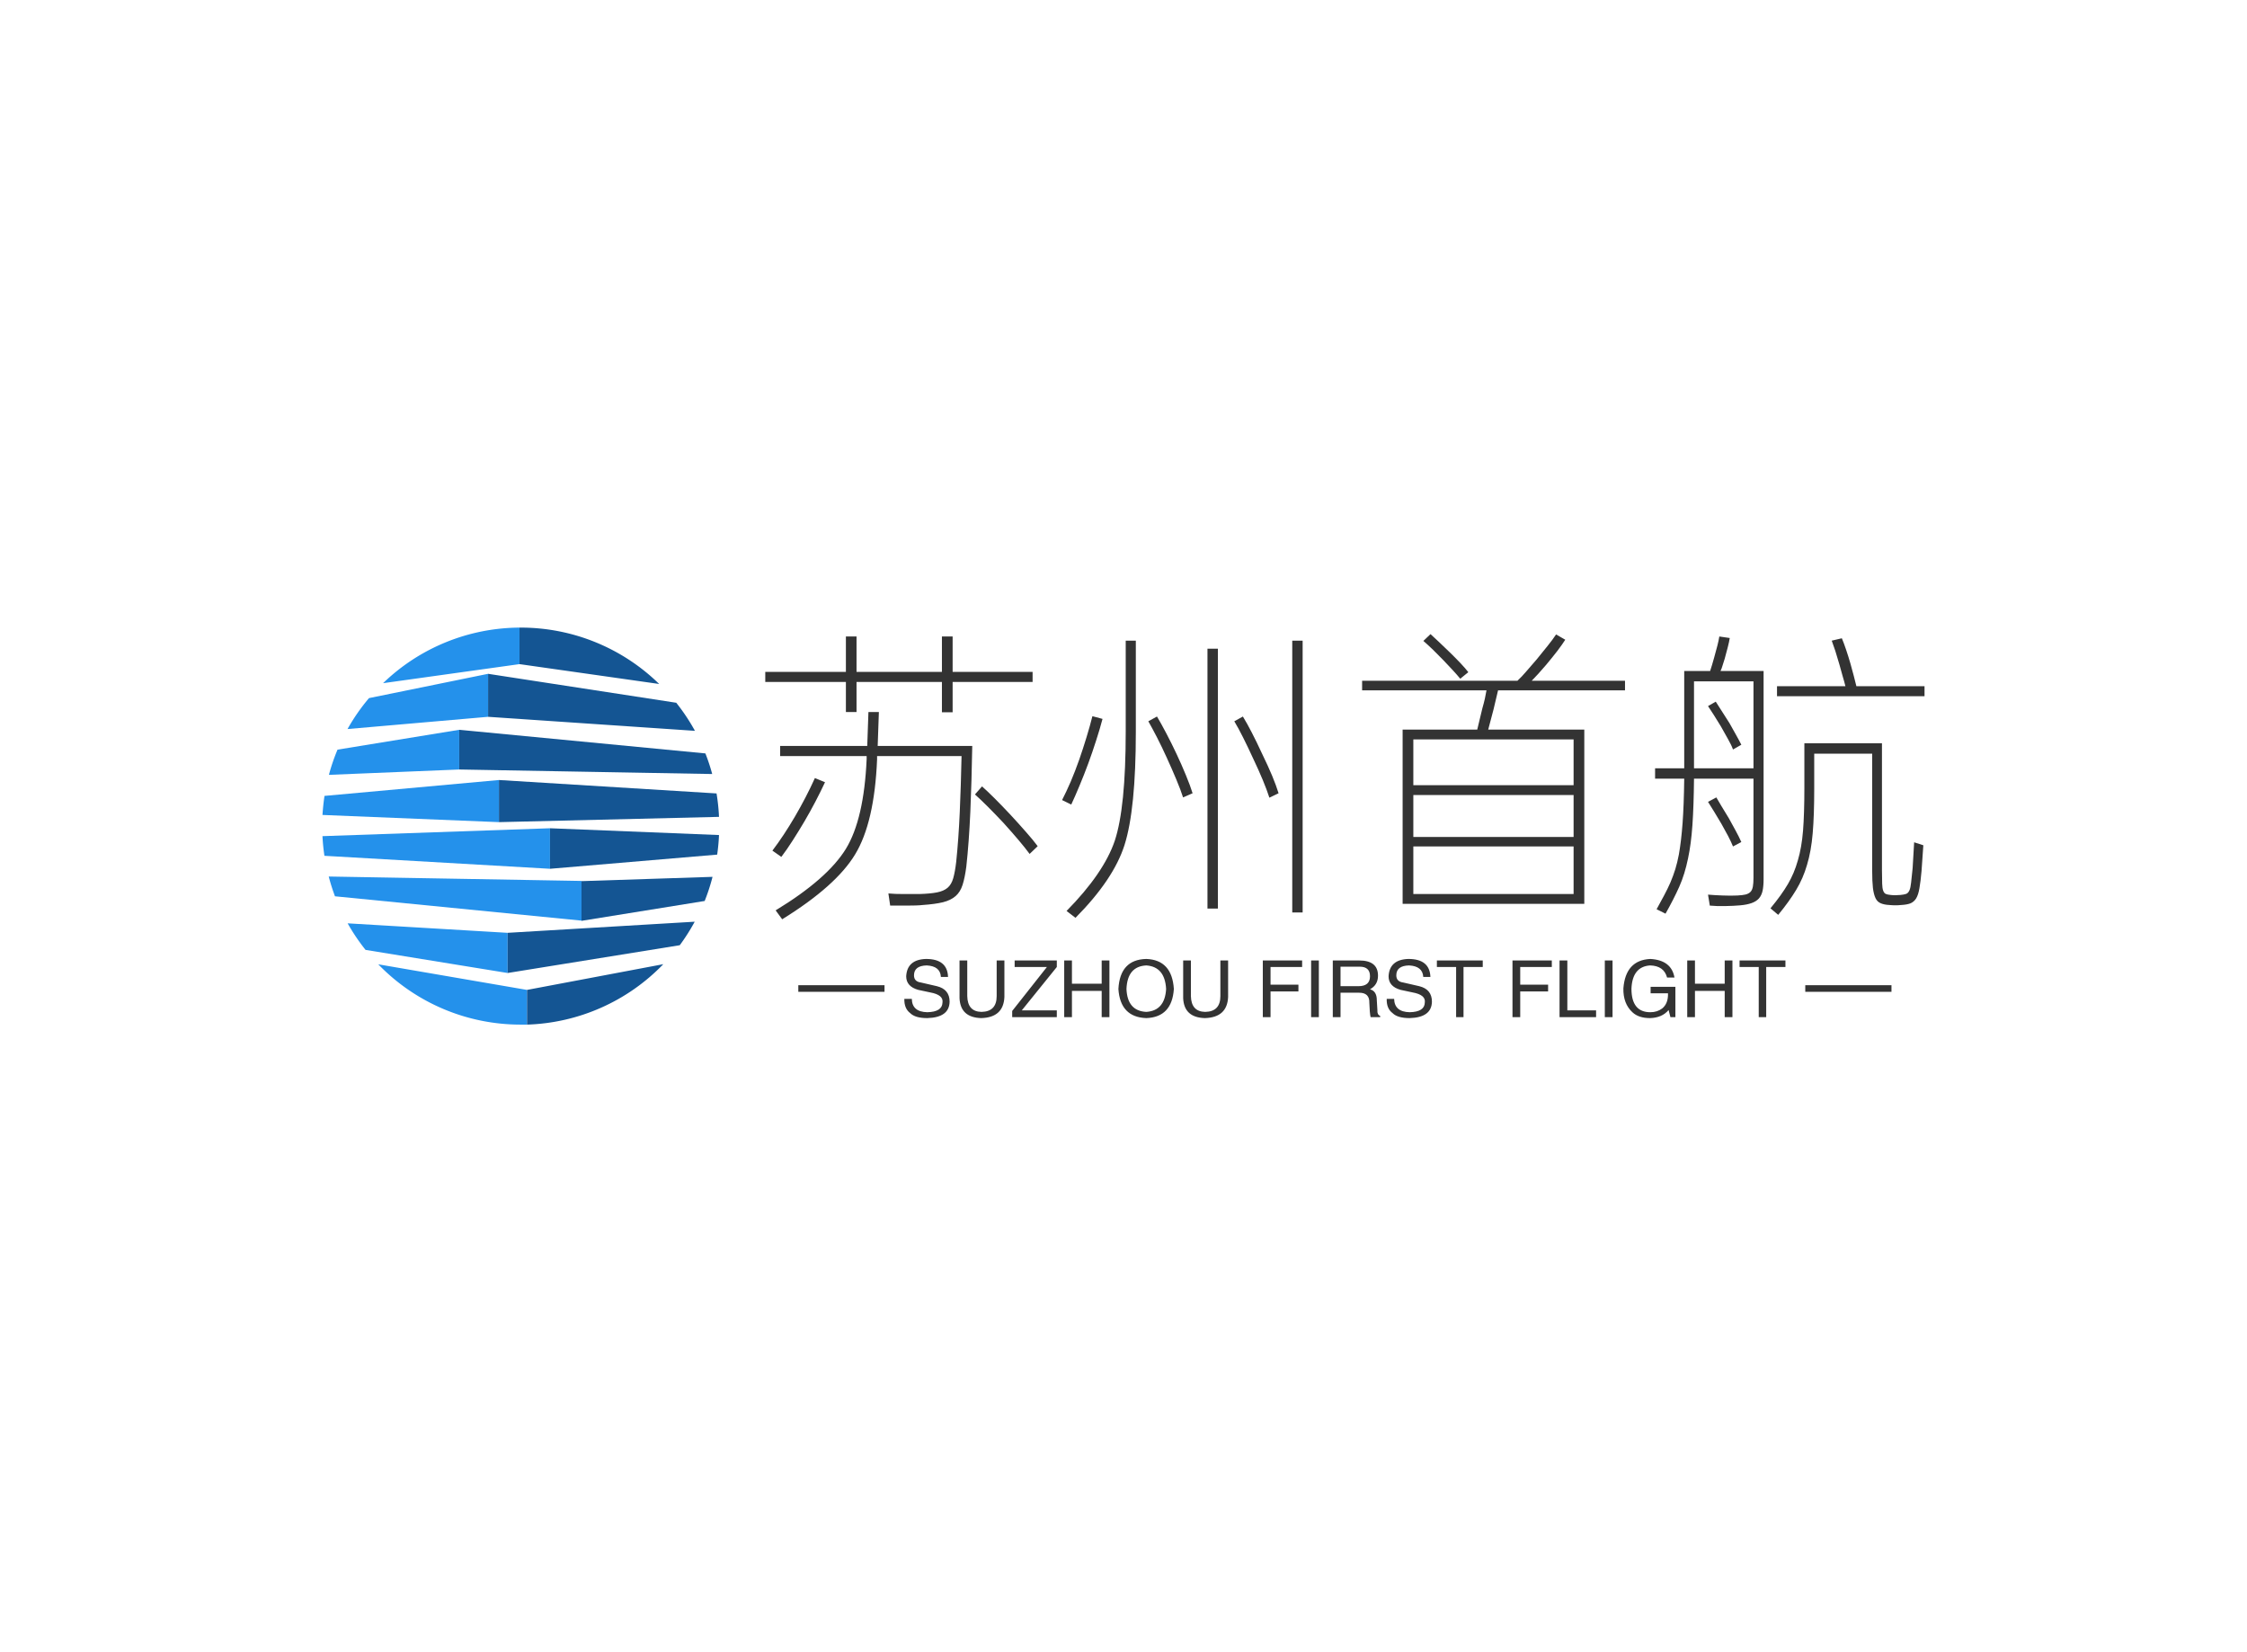<svg data-v-0dd9719b="" version="1.0" xmlns="http://www.w3.org/2000/svg" xmlns:xlink="http://www.w3.org/1999/xlink" width="100%" height="100%" viewBox="0 0 340 250" preserveAspectRatio="xMidYMid meet" color-interpolation-filters="sRGB" style="margin: auto;"> <rect data-v-0dd9719b="" x="0" y="0" width="100%" height="100%" fill="#fff" fill-opacity="1" class="background"></rect> <rect data-v-0dd9719b="" x="0" y="0" width="100%" height="100%" fill="url(#watermark)" fill-opacity="1" class="watermarklayer"></rect> <g data-v-0dd9719b="" fill="#333" class="icon-text-wrapper icon-svg-group iconsvg" transform="translate(48.795,94.964)"><g class="iconsvg-imagesvg" transform="translate(0,0)"><g><rect fill="#333" fill-opacity="0" stroke-width="2" x="0" y="0" width="60" height="60.072" class="image-rect"></rect> <svg x="0" y="0" width="60" height="60.072" filtersec="colorsb2039838088" class="image-svg-svg primary" style="overflow: visible;"><svg xmlns="http://www.w3.org/2000/svg" viewBox="0 -0 99.88 100"><g fill-rule="evenodd"><path d="M10.85 81.18L46.64 87V76.88l-40.3-2.39a49.59 49.59 0 0 0 4.51 6.69zM51.52 100v-8.74l-37.47-6.45A49.85 49.85 0 0 0 49.94 100h1.58zM1.57 62.7l63.7 1.11v10L3.15 67.68a48.89 48.89 0 0 1-1.58-5zM.49 57.48l56.82 3.27V50.54L0 52.53c.08 1.67.25 3.32.49 4.95zM0 47.19L44.45 49V38.39l-43.94 4C.27 44 .11 45.58 0 47.19zM1.62 37.09l32.83-1.35v-10l-30.66 5a49 49 0 0 0-2.17 6.35zM6.32 25.55l35.4-3.08V11.64l-30 6.12a49.44 49.44 0 0 0-5.41 7.79zM49.63 0v9.2L15.26 14A49.84 49.84 0 0 1 49.63 0z" fill="#2491eb"></path><path d="M90 80l-43.36 7V76.88l47.12-2.8A50.6 50.6 0 0 1 90 80zM51.52 100v-8.74l34.33-6.48A49.82 49.82 0 0 1 51.52 100zM96.25 68.86l-31 5v-10l33-1.08a49 49 0 0 1-2 6.13zM99.42 57.18l-42.11 3.57V50.54l42.57 1.71c-.07 1.66-.23 3.31-.46 4.93zM99.88 47.67L44.45 49V38.39l54.81 3.38a49.74 49.74 0 0 1 .62 5.9zM98.19 36.88l-63.74-1.14v-10l62 5.95a48.69 48.69 0 0 1 1.72 5.2zM93.78 26l-52.06-3.53V11.64l47.39 7.29a50.45 50.45 0 0 1 4.67 7zM49.63 0v9.2l35.18 5A49.82 49.82 0 0 0 49.94 0z" fill="#145593"></path></g></svg></svg> <!----></g></g> <g transform="translate(67,0.985)"><g data-gra="path-name" fill-rule="" class="tp-name iconsvg-namesvg" transform="translate(0,0)"><g transform="scale(1)"><g><path d="M4.5-20.34L17.68-20.34 17.86-25.47 19.44-25.47 19.26-20.34 33.57-20.34Q33.48-15.03 33.28-10.37 33.07-5.71 32.67-2.07L32.67-2.07Q32.45-0.4 32.11 0.67 31.77 1.75 31.05 2.38 30.33 3.01 29.14 3.31 27.95 3.6 26.05 3.73L26.05 3.73Q25.65 3.78 24.97 3.8 24.3 3.82 23.56 3.82 22.81 3.82 22.14 3.82 21.46 3.82 21.15 3.82L21.15 3.82 20.88 1.98Q21.33 2.02 21.96 2.05 22.59 2.07 23.27 2.07 23.94 2.07 24.55 2.07 25.15 2.07 25.56 2.07L25.56 2.07Q27.22 2.02 28.24 1.82 29.25 1.62 29.83 1.13 30.42 0.63 30.69-0.32 30.96-1.26 31.14-2.79L31.14-2.79Q31.5-6.25 31.68-10.35 31.86-14.45 31.95-18.81L31.95-18.81 19.17-18.81 19.17-18.31Q18.77-8.73 15.84-3.92L15.84-3.92Q12.96 0.85 4.81 5.89L4.81 5.89 3.82 4.54Q11.65-0.22 14.45-4.77L14.45-4.77Q17.19-9.27 17.59-18.36L17.59-18.36 17.59-18.81 4.5-18.81 4.5-20.34ZM2.25-31.54L14.45-31.54 14.45-36.9 16.06-36.9 16.06-31.54 28.98-31.54 28.98-36.9 30.6-36.9 30.6-31.54 42.7-31.54 42.7-30.02 30.6-30.02 30.6-25.43 28.98-25.43 28.98-30.02 16.06-30.02 16.06-25.47 14.45-25.47 14.45-30.02 2.25-30.02 2.25-31.54ZM4.68-3.55L3.33-4.5Q5.04-6.75 6.75-9.67 8.46-12.6 9.76-15.48L9.76-15.48 11.29-14.85Q10.62-13.41 9.83-11.9 9.04-10.39 8.17-8.91 7.29-7.42 6.41-6.05 5.54-4.68 4.68-3.55L4.68-3.55ZM33.98-13L35.05-14.22Q36.72-12.73 39.33-9.95L39.33-9.95Q40.63-8.55 41.71-7.31 42.8-6.08 43.47-5.17L43.47-5.17 42.25-4Q41.58-4.91 40.59-6.08 39.6-7.25 38.3-8.69L38.3-8.69Q35.64-11.52 33.98-13L33.98-13ZM49.19 5.67L47.84 4.63Q53.46-1.08 55.13-5.98L55.13-5.98Q56.79-10.98 56.79-22.5L56.79-22.5 56.79-36.27 58.32-36.27 58.32-22.45Q58.32-10.75 56.61-5.35L56.61-5.35Q54.95-0.14 49.19 5.67L49.19 5.67ZM81.99-36.27L83.56-36.27 83.56 4.86 81.99 4.86 81.99-36.27ZM69.16-35.05L70.74-35.05 70.74 4.27 69.16 4.27 69.16-35.05ZM48.55-11.47L47.16-12.15Q47.79-13.37 48.47-14.94 49.14-16.52 49.75-18.25 50.35-19.98 50.87-21.69 51.39-23.4 51.75-24.84L51.75-24.84 53.28-24.43Q52.88-22.9 52.31-21.15 51.75-19.39 51.12-17.68 50.49-15.97 49.81-14.35 49.14-12.73 48.55-11.47L48.55-11.47ZM60.21-24.07L61.52-24.79Q62.14-23.76 62.93-22.25 63.72-20.75 64.48-19.13 65.25-17.5 65.9-15.91 66.56-14.31 66.91-13.18L66.91-13.18 65.47-12.55Q65.11-13.68 64.44-15.28 63.77-16.88 63.02-18.52 62.28-20.16 61.52-21.64 60.75-23.13 60.21-24.07L60.21-24.07ZM73.22-24.07L74.52-24.79Q75.15-23.76 75.87-22.36 76.59-20.97 77.44-19.13L77.44-19.13Q78.34-17.28 78.95-15.82 79.56-14.35 79.92-13.18L79.92-13.18 78.53-12.51Q77.76-14.89 76.09-18.4L76.09-18.4Q75.24-20.25 74.54-21.64 73.84-23.04 73.22-24.07L73.22-24.07ZM92.56-30.2L116.06-30.2Q116.69-30.78 117.38-31.59 118.08-32.4 118.98-33.44L118.98-33.44Q119.92-34.6 120.67-35.53 121.41-36.45 121.91-37.21L121.91-37.21 123.3-36.41Q122.81-35.64 122.09-34.7 121.36-33.75 120.38-32.58L120.38-32.58Q119.75-31.86 119.23-31.27 118.71-30.69 118.22-30.2L118.22-30.2 132.34-30.2 132.34-28.75 113.13-28.75 112.45-25.88 111.64-22.81 126.18-22.81 126.18 3.55 98.69 3.55 98.69-22.81 109.98-22.81 110.75-26.01Q110.97-26.77 111.13-27.47 111.28-28.17 111.38-28.75L111.38-28.75 92.56-28.75 92.56-30.2ZM100.31 2.07L124.56 2.07 124.56-5.13 100.31-5.13 100.31 2.07ZM100.31-21.33L100.31-14.4 124.56-14.4 124.56-21.33 100.31-21.33ZM100.31-12.91L100.31-6.57 124.56-6.57 124.56-12.91 100.31-12.91ZM101.83-36.23L102.91-37.26Q103.36-36.85 104.17-36.09 104.98-35.32 105.84-34.49 106.69-33.66 107.46-32.85 108.22-32.04 108.63-31.5L108.63-31.5 107.41-30.51Q106.97-31.05 106.29-31.79 105.61-32.53 104.85-33.32 104.08-34.11 103.3-34.88 102.51-35.64 101.83-36.23L101.83-36.23ZM138.47 5.04L137.12 4.37Q137.75 3.24 138.26 2.27 138.78 1.3 139.21 0.32 139.63-0.67 139.95-1.69 140.26-2.7 140.49-3.92L140.49-3.92Q140.85-5.94 141.05-8.66 141.25-11.38 141.3-15.39L141.3-15.39 136.89-15.39 136.89-16.96 141.3-16.96 141.3-17.5 141.3-31.68 145.22-31.68Q145.35-32.09 145.51-32.6 145.66-33.12 145.84-33.75L145.84-33.75Q146.12-34.74 146.32-35.53 146.52-36.31 146.61-36.9L146.61-36.9 148.19-36.67Q148.09-36.05 147.89-35.28 147.69-34.52 147.42-33.52L147.42-33.52Q147.24-32.98 147.1-32.51 146.97-32.04 146.79-31.68L146.79-31.68 153.31-31.68 153.31-0.22Q153.31 0.85 153.16 1.57 153 2.29 152.59 2.75 152.19 3.19 151.49 3.44 150.79 3.69 149.76 3.78L149.76 3.78Q148.77 3.87 147.49 3.89 146.21 3.92 145.17 3.82L145.17 3.82 144.9 2.16Q145.94 2.25 147.15 2.29 148.37 2.34 149.35 2.29L149.35 2.29Q150.12 2.25 150.59 2.14 151.06 2.02 151.34 1.73 151.6 1.44 151.69 0.92 151.78 0.4 151.78-0.4L151.78-0.4 151.78-15.39 142.78-15.39Q142.74-11.21 142.54-8.35 142.34-5.49 141.88-3.33L141.88-3.33Q141.39-0.94 140.56 0.94 139.72 2.83 138.47 5.04L138.47 5.04ZM142.78-17.64L142.78-16.96 151.78-16.96 151.78-30.11 142.78-30.11 142.78-17.64ZM155.52 5.22L154.35 4.23Q156.06 2.16 157 0.54 157.95-1.08 158.49-3.01L158.49-3.01Q159.07-4.95 159.28-7.54 159.48-10.13 159.48-13.99L159.48-13.99 159.48-20.75 171.22-20.75 171.22-1.53Q171.22-0.22 171.25 0.49 171.27 1.21 171.41 1.57 171.54 1.93 171.79 2.05 172.03 2.16 172.53 2.21L172.53 2.21Q173.2 2.29 174.01 2.21L174.01 2.21Q174.56 2.16 174.87 2.05 175.19 1.93 175.37 1.53 175.55 1.13 175.63 0.34 175.72-0.45 175.86-1.84L175.86-1.84 176.09-5.76 177.48-5.31 177.21-1.44Q177.07 0.18 176.89 1.19 176.72 2.21 176.38 2.75 176.04 3.28 175.5 3.49 174.96 3.69 174.1 3.73L174.1 3.73Q173.3 3.82 172.35 3.73L172.35 3.73Q171.54 3.69 171.02 3.46 170.5 3.24 170.24 2.68 169.97 2.11 169.85 1.13 169.74 0.14 169.74-1.48L169.74-1.48 169.74-19.17 160.97-19.17 160.97-13.77Q160.97-9.86 160.74-7.13 160.51-4.41 159.88-2.34L159.88-2.34Q159.3-0.32 158.24 1.44 157.19 3.19 155.52 5.22L155.52 5.22ZM163.62-36.27L165.15-36.63Q165.47-35.87 165.8-34.88 166.14-33.88 166.45-32.8L166.45-32.8Q166.72-31.86 166.95-30.96 167.18-30.06 167.35-29.38L167.35-29.38 177.66-29.38 177.66-27.86 155.34-27.86 155.34-29.38 165.69-29.38Q165.51-30.11 165.26-30.94 165.01-31.77 164.79-32.63L164.79-32.63Q164.47-33.75 164.16-34.72 163.84-35.68 163.62-36.27L163.62-36.27ZM144.9-11.88L146.16-12.55Q146.38-12.15 146.9-11.29 147.42-10.44 148.05-9.4L148.05-9.4Q148.54-8.5 149.06-7.56 149.58-6.61 149.94-5.8L149.94-5.8 148.68-5.13Q148.41-5.8 147.94-6.71 147.47-7.6 146.93-8.55L146.93-8.55Q146.38-9.49 145.84-10.37 145.31-11.25 144.9-11.88L144.9-11.88ZM144.9-26.37L146.07-27.04 148.14-23.8Q148.63-22.9 149.11-22.07 149.58-21.24 149.94-20.52L149.94-20.52 148.68-19.8Q148.46-20.43 147.94-21.35 147.42-22.27 146.84-23.31L146.84-23.31Q146.29-24.21 145.78-25.02 145.26-25.83 144.9-26.37L144.9-26.37Z" transform="translate(-2.25, 37.26)"></path></g> <!----> <!----> <!----> <!----> <!----> <!----> <!----></g></g> <g data-gra="path-slogan" fill-rule="" class="tp-slogan iconsvg-slogansvg" fill="#333" transform="translate(5,49.15)"><rect x="0" height="1" y="3.975" width="13.044"></rect> <rect height="1" y="3.975" width="13.044" x="152.366"></rect> <g transform="translate(16.044,0)"><g transform="scale(1)"><path d="M7.17-6.09L7.17-6.09L6.09-6.09Q6-7.73 3.94-7.83L3.94-7.83Q2.02-7.78 2.02-6.33L2.02-6.33Q2.02-5.39 3.05-5.25L3.05-5.25L5.48-4.69Q7.41-4.22 7.41-2.34L7.41-2.34Q7.36 0.05 4.03 0.14L4.03 0.14Q2.20 0.14 1.45-0.61L1.45-0.61Q0.52-1.31 0.56-2.77L0.56-2.77L1.69-2.77Q1.73-0.80 4.03-0.75L4.03-0.75Q6.28-0.80 6.33-2.20L6.33-2.20Q6.52-3.38 4.45-3.75L4.45-3.75L2.67-4.13Q0.84-4.64 0.84-6.19L0.84-6.19Q0.98-8.72 3.84-8.81L3.84-8.81Q7.08-8.81 7.17-6.09ZM14.53-3.19L14.53-8.58L15.70-8.58L15.70-3.05Q15.56 0.05 12.19 0.14L12.19 0.14Q9.05 0.05 8.91-2.86L8.91-2.86L8.91-8.58L10.08-8.58L10.08-3.19Q10.13-0.84 12.23-0.80L12.23-0.80Q14.53-0.84 14.53-3.19L14.53-3.19ZM18.33-1.03L23.63-1.03L23.63 0L16.88 0L16.88-0.94L22.13-7.59L17.25-7.59L17.25-8.58L23.63-8.58L23.63-7.59L18.33-1.03ZM25.92-5.06L30.42-5.06L30.42-8.58L31.59-8.58L31.59 0L30.42 0L30.42-3.98L25.92-3.98L25.92 0L24.75 0L24.75-8.58L25.92-8.58L25.92-5.06ZM40.17-4.27L40.17-4.27Q39.98-7.64 37.17-7.83L37.17-7.83Q34.31-7.69 34.17-4.27L34.17-4.27Q34.31-0.94 37.17-0.80L37.17-0.80Q39.98-0.98 40.17-4.27ZM41.34-4.27L41.34-4.27Q41.06 0 37.17 0.14L37.17 0.14Q33.23 0 32.95-4.27L32.95-4.27Q33.19-8.72 37.17-8.81L37.17-8.81Q41.06-8.67 41.34-4.27ZM48.38-3.19L48.38-8.58L49.55-8.58L49.55-3.05Q49.41 0.05 46.03 0.14L46.03 0.14Q42.89 0.05 42.75-2.86L42.75-2.86L42.75-8.58L43.92-8.58L43.92-3.19Q43.97-0.84 46.08-0.80L46.08-0.80Q48.38-0.84 48.38-3.19L48.38-3.19ZM60.19-3.89L55.97-3.89L55.97 0L54.80 0L54.80-8.58L60.75-8.58L60.75-7.59L55.97-7.59L55.97-4.92L60.19-4.92L60.19-3.89ZM62.11-8.58L63.28-8.58L63.28 0L62.11 0L62.11-8.58ZM69.38-3.70L66.56-3.70L66.56 0L65.39 0L65.39-8.58L69.38-8.58Q72.23-8.58 72.23-6.28L72.23-6.28Q72.23-4.88 71.02-4.22L71.02-4.22Q72.05-3.94 72.05-2.58L72.05-2.58L72.14-1.03Q72.09-0.38 72.56-0.19L72.56-0.19L72.56 0L71.11 0Q70.97-0.61 70.92-2.16L70.92-2.16Q70.97-3.70 69.38-3.70L69.38-3.70ZM69.47-7.64L66.56-7.64L66.56-4.69L69.28-4.69Q71.02-4.69 71.02-6.19L71.02-6.19Q71.02-7.64 69.47-7.64L69.47-7.64ZM80.16-6.09L80.16-6.09L79.08-6.09Q78.98-7.73 76.92-7.83L76.92-7.83Q75-7.78 75-6.33L75-6.33Q75-5.39 76.03-5.25L76.03-5.25L78.47-4.69Q80.39-4.22 80.39-2.34L80.39-2.34Q80.34 0.05 77.02 0.14L77.02 0.14Q75.19 0.14 74.44-0.61L74.44-0.61Q73.50-1.31 73.55-2.77L73.55-2.77L74.67-2.77Q74.72-0.80 77.02-0.75L77.02-0.75Q79.27-0.80 79.31-2.20L79.31-2.20Q79.50-3.38 77.44-3.75L77.44-3.75L75.66-4.13Q73.83-4.64 73.83-6.19L73.83-6.19Q73.97-8.72 76.83-8.81L76.83-8.81Q80.06-8.81 80.16-6.09ZM84.05-7.59L81.14-7.59L81.14-8.58L88.08-8.58L88.08-7.59L85.17-7.59L85.17 0L84.05 0L84.05-7.59ZM97.97-3.89L93.75-3.89L93.75 0L92.58 0L92.58-8.58L98.53-8.58L98.53-7.59L93.75-7.59L93.75-4.92L97.97-4.92L97.97-3.89ZM99.70-8.58L100.88-8.58L100.88-1.03L105.23-1.03L105.23 0L99.70 0L99.70-8.58ZM106.55-8.58L107.72-8.58L107.72 0L106.55 0L106.55-8.58ZM116.11-3.61L113.48-3.61L113.48-4.59L117.23-4.59L117.23 0L116.48 0L116.20-1.08Q115.22 0.09 113.39 0.14L113.39 0.14Q111.66 0.14 110.72-0.75L110.72-0.75Q109.31-2.06 109.36-4.36L109.36-4.36Q109.69-8.63 113.44-8.81L113.44-8.81Q116.63-8.63 117.09-6L117.09-6L115.97-6Q115.50-7.78 113.39-7.83L113.39-7.83Q110.72-7.64 110.58-4.31L110.58-4.31Q110.58-0.75 113.44-0.75L113.44-0.75Q114.47-0.75 115.22-1.31L115.22-1.31Q116.16-2.06 116.11-3.61L116.11-3.61ZM120.19-5.06L124.69-5.06L124.69-8.58L125.86-8.58L125.86 0L124.69 0L124.69-3.98L120.19-3.98L120.19 0L119.02 0L119.02-8.58L120.19-8.58L120.19-5.06ZM129.84-7.59L126.94-7.59L126.94-8.58L133.88-8.58L133.88-7.59L130.97-7.59L130.97 0L129.84 0L129.84-7.59Z" transform="translate(-0.56, 8.812)"></path></g></g></g></g></g><defs v-gra="od"></defs></svg>